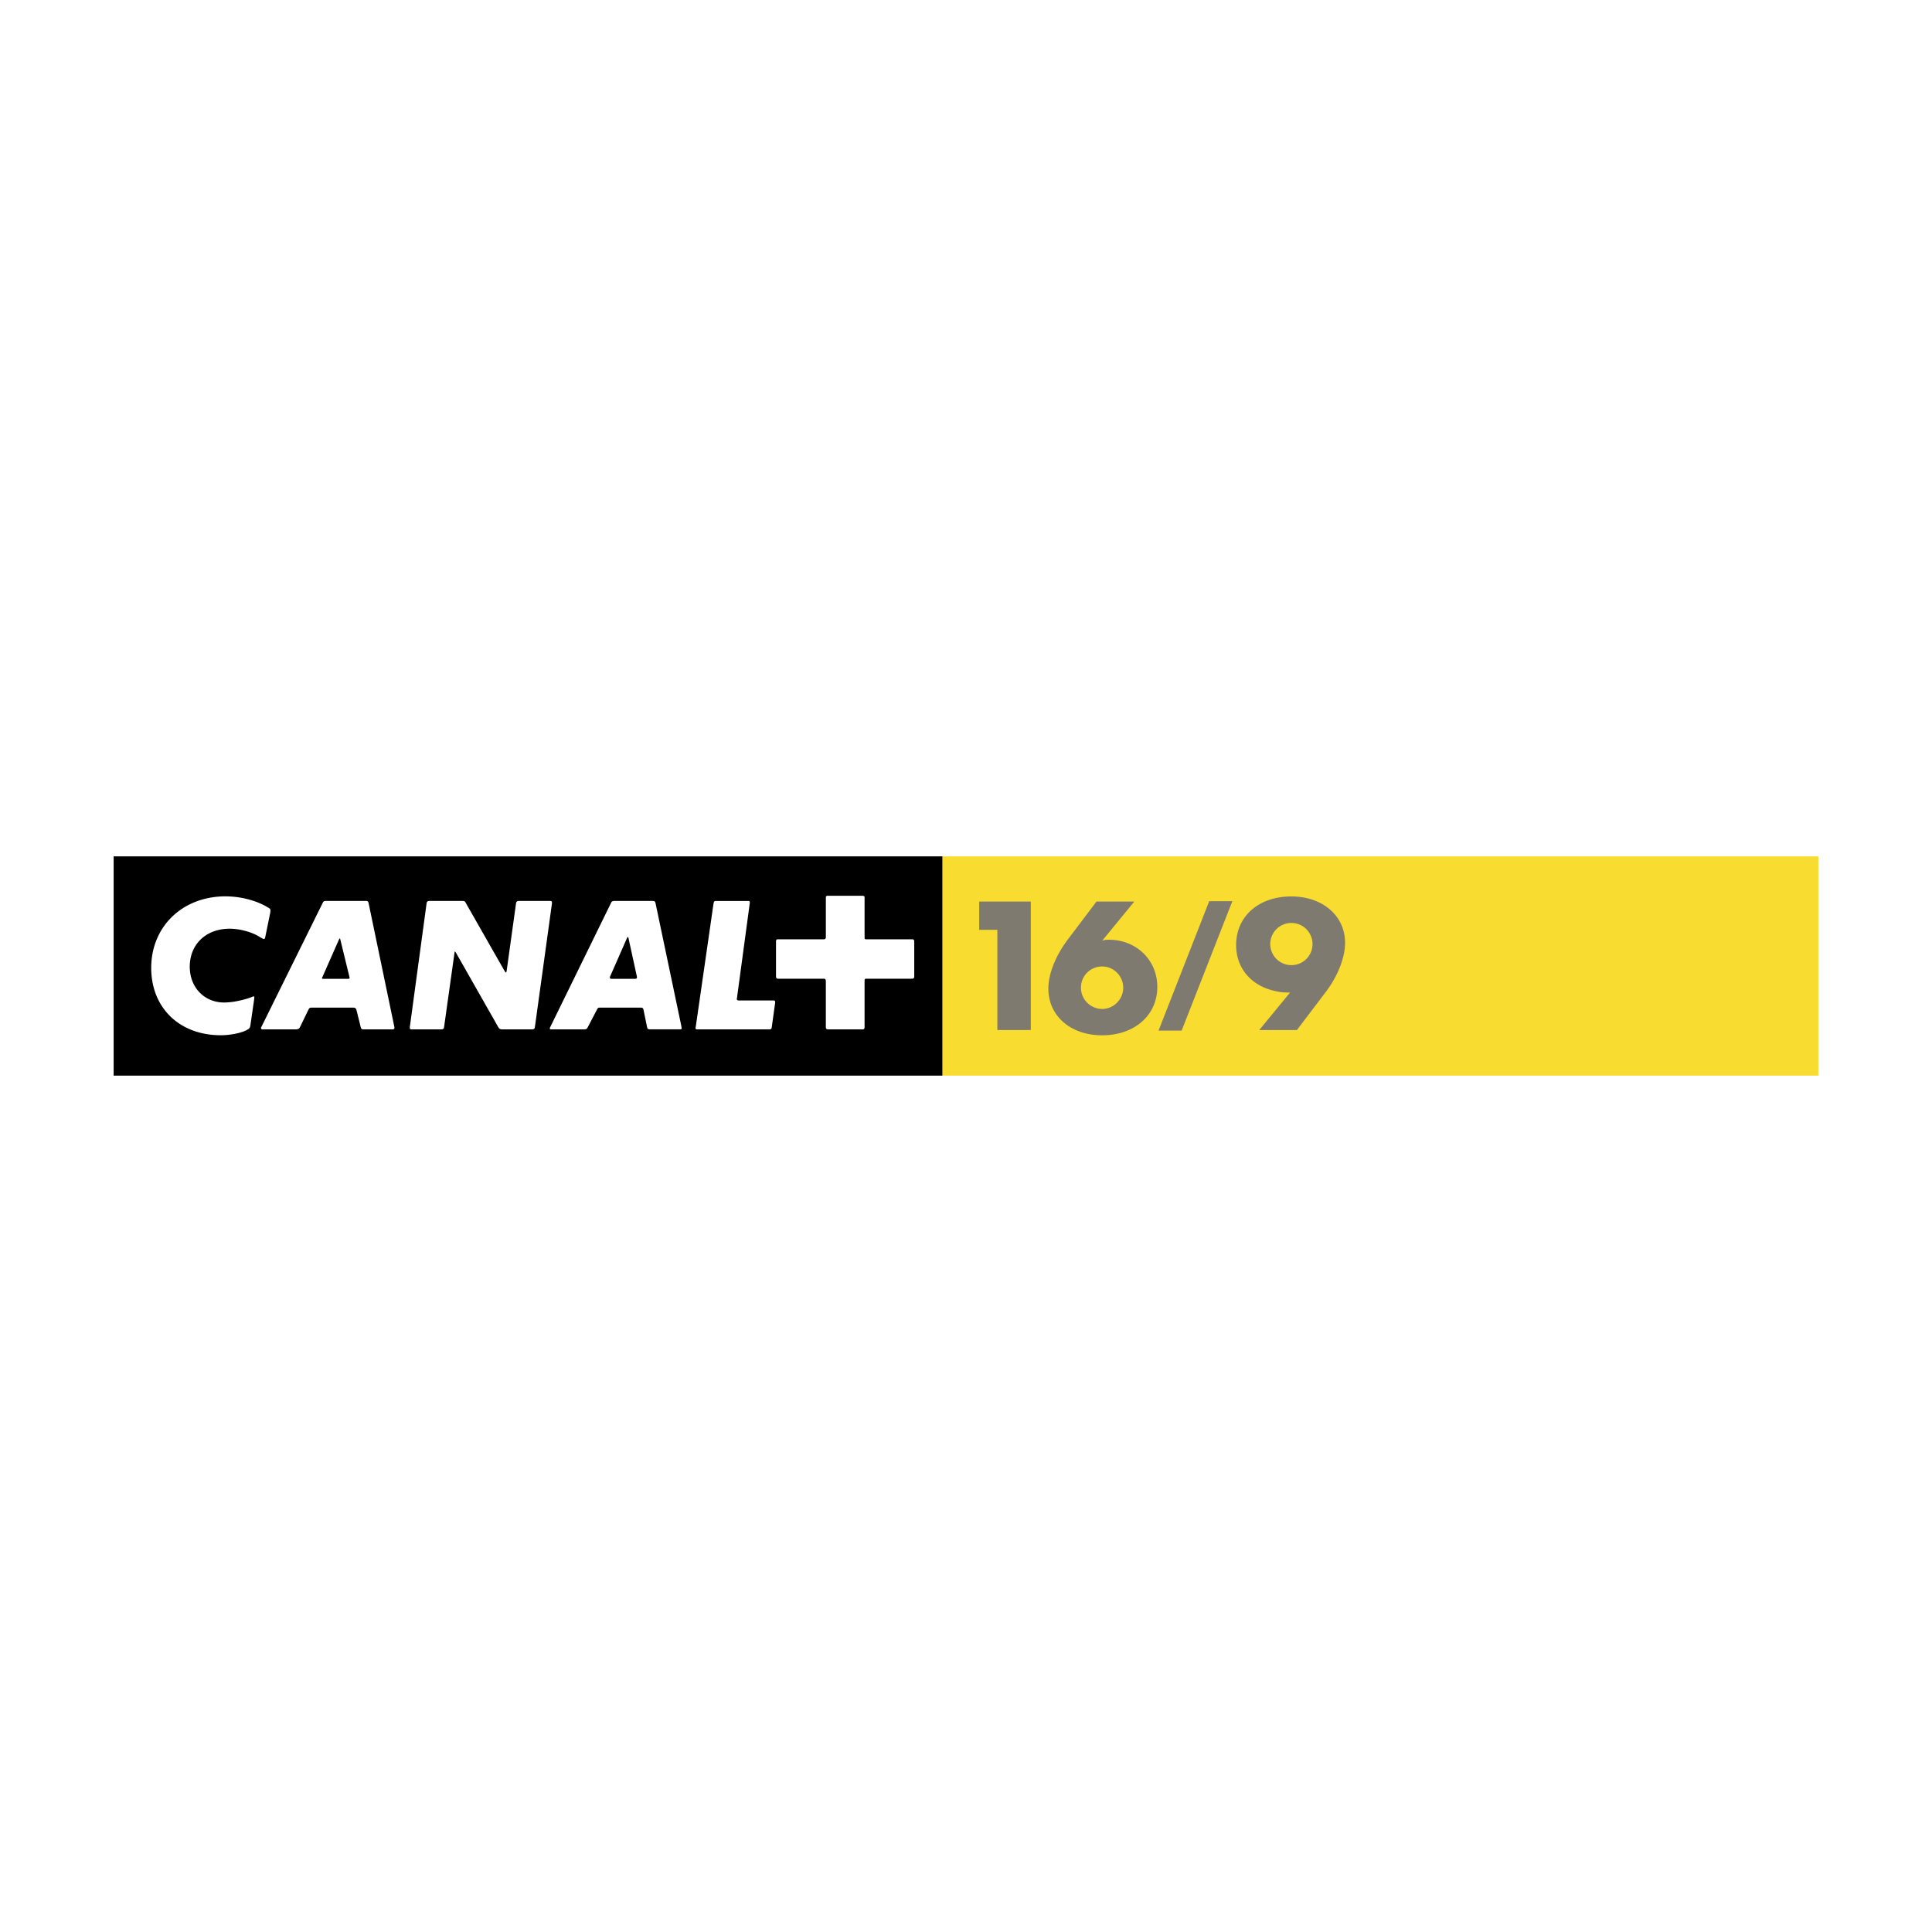 <svg xmlns="http://www.w3.org/2000/svg" width="2500" height="2500" viewBox="0 0 192.756 192.756"><g fill-rule="evenodd" clip-rule="evenodd"><path fill="#fff" d="M0 0h192.756v192.756H0V0z"/><path fill="#f9dc30" d="M94.021 85.438h87.397v21.88H94.021v-21.88z"/><path d="M11.338 85.438h82.685v21.88H11.338v-21.88z"/><path fill="#7e7a70" d="M97.697 92.767v-2.82h5.145v12.819h-3.334v-9.999h-1.811zM109.963 96.426c1.16 0 2.1.957 2.1 2.119 0 1.16-.955 2.119-2.1 2.119a2.131 2.131 0 0 1-2.119-2.119c0-1.18.937-2.119 2.119-2.119zm-.565-6.479l-2.854 3.777c-1.213 1.608-1.949 3.418-1.949 4.908 0 2.73 2.223 4.66 5.367 4.66 3.23 0 5.502-1.996 5.502-4.834 0-2.667-2.084-4.699-4.82-4.699-.324 0-.461.018-.682.102l3.211-3.915h-3.775v.001zM122.951 89.912l-5.058 12.91h-2.305l5.055-12.91h2.308zM128.83 96.291a2.102 2.102 0 1 1 .015-4.206 2.1 2.1 0 0 1 2.104 2.103 2.094 2.094 0 0 1-2.119 2.103zm.563 6.475l2.854-3.762c1.213-1.586 1.951-3.451 1.951-4.938 0-2.698-2.24-4.628-5.367-4.628-3.246 0-5.502 1.981-5.502 4.852 0 2.017 1.145 3.623 3.059 4.343.479.184 1.264.355 1.623.371l.443.02h.258l-3.076 3.742h3.757z"/><path d="M33.969 93.798l.887 3.641c.02.068.02.119.02.154 0 .031-.051.066-.155.066h-2.478c-.068 0-.122-.035-.122-.053 0-.014 0-.049.036-.1l1.657-3.76c.035-.068.068-.119.086-.119.018.001.051.07.069.171zm2.546-3.911h-3.947c-.256 0-.292.032-.393.237l-6.083 12.305a.268.268 0 0 0-.053.137c0 .084.053.133.139.133h3.33c.223 0 .341-.064.41-.201l.856-1.762c.086-.17.138-.205.325-.205h4.167c.139 0 .258.084.291.205l.446 1.795c.033.119.102.168.237.168h2.939c.119 0 .172-.049.172-.152v-.066l-2.564-12.32c-.031-.206-.1-.274-.272-.274zm4.646 12.812h2.873c.169 0 .256-.064.273-.236l1.026-7.314c.015-.119.032-.223.05-.223s.066.071.134.172l4.188 7.366c.104.188.205.236.41.236h2.924c.221 0 .307-.049.324-.201l1.707-12.374v-.05c0-.155-.05-.188-.22-.188h-3.027c-.238 0-.307.05-.34.255l-.922 6.629c-.018.154-.053.256-.068.256-.036 0-.104-.068-.172-.188l-3.828-6.715c-.119-.223-.155-.237-.411-.237h-3.245c-.154 0-.257.068-.274.22l-1.674 12.355v.068c.001.156.034.169.272.169zm13.824 0h3.299c.172 0 .291-.049.342-.184l.94-1.797c.086-.17.119-.188.342-.188h3.964c.255 0 .292.035.342.273l.342 1.658c.033.188.101.236.307.236h2.941c.152 0 .206-.014.206-.1 0-.053-.021-.119-.021-.17L65.41 90.143c-.05-.223-.102-.255-.324-.255h-3.742c-.241 0-.309.032-.393.22l-6.049 12.355a.397.397 0 0 0-.051.154c0 .051.05.082.134.082zm16.201-12.538l-1.776 12.32c-.018.035-.018.066-.018.086 0 .102.05.133.154.133h7.177c.188 0 .257-.049.273-.201l.34-2.445v-.066c0-.139-.033-.172-.186-.172h-3.438c-.134 0-.202-.051-.202-.189 0-.016 0-.033.015-.033l1.282-9.502v-.048c0-.14-.035-.154-.169-.154h-3.23c-.136-.003-.187.065-.222.271zm15.311 7.484h4.527c.122 0 .19-.086.19-.205v-3.501c0-.155-.068-.224-.19-.224h-4.596c-.137 0-.169-.035-.169-.223v-3.949c0-.117-.068-.17-.206-.17H82.55c-.103 0-.154.068-.154.17v3.949c0 .151-.068.223-.206.223h-4.598c-.116 0-.169.068-.169.206v3.484c0 .154.053.24.205.24h4.547c.152 0 .22.068.22.258v4.596c0 .119.068.201.188.201h3.503c.119 0 .172-.064.172-.236v-4.596c.001-.19.034-.223.239-.223zm-61.498 4.529l.342-2.359c.018-.154.033-.223.033-.258 0-.102-.015-.152-.068-.152a.85.85 0 0 0-.154.051c-.257.119-.819.291-1.502.426a7.091 7.091 0 0 1-1.282.139c-1.983 0-3.436-1.504-3.436-3.571 0-2.24 1.624-3.792 3.982-3.792 1.008 0 2.186.324 2.938.785.327.202.41.238.461.238.104 0 .119-.018.19-.375l.44-2.156c.036-.169.036-.237.036-.304 0-.121-.015-.154-.137-.241a6.85 6.85 0 0 0-1.332-.648 9.062 9.062 0 0 0-3.007-.529c-4.289 0-7.417 3.007-7.417 7.141 0 3.982 2.822 6.717 6.939 6.717 1.249 0 2.646-.375 2.887-.752.033-.054.053-.122.087-.36zm37.712-8.546l.819 3.743a.543.543 0 0 1 .017.172c0 .064-.068.117-.188.117h-2.29c-.169 0-.223-.035-.223-.102 0-.051 0-.102.033-.154l1.659-3.776c.051-.102.086-.154.102-.154.019 0 .054.068.071.154z" fill="#fff"/></g></svg>